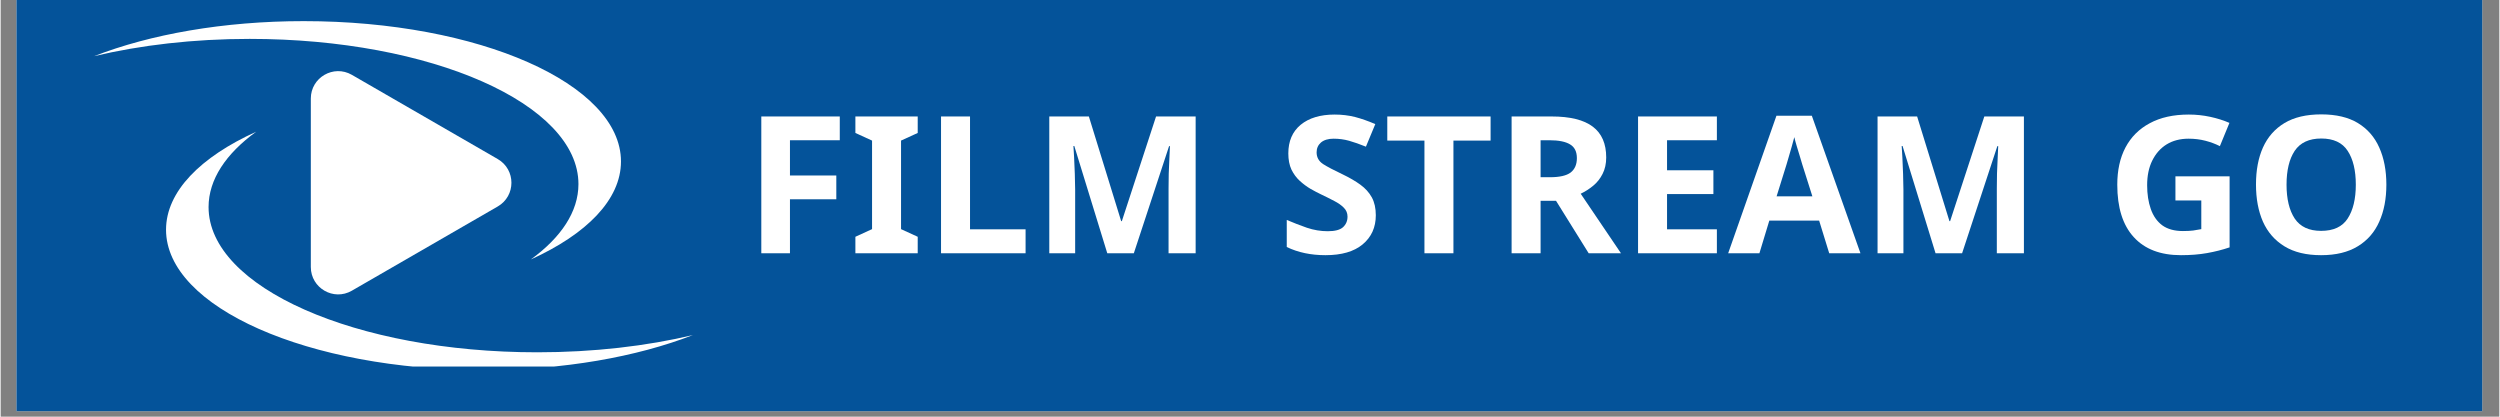 <svg xmlns="http://www.w3.org/2000/svg" xmlns:xlink="http://www.w3.org/1999/xlink" width="300" zoomAndPan="magnify" viewBox="0 0 224.88 37.5" height="50" preserveAspectRatio="xMidYMid meet" version="1.0"><rect x="0" y="0" width="224.88" height="37.5" fill="#808080" stroke="none"/><defs><g/><clipPath id="e7510973a9"><path d="M 1.422 0 L 223.34 0 L 223.34 37.008 L 1.422 37.008 Z M 1.422 0 " clip-rule="nonzero"/></clipPath><clipPath id="130495c0db"><path d="M 8.402 1.902 L 56 1.902 L 56 24 L 8.402 24 Z M 8.402 1.902 " clip-rule="nonzero"/></clipPath><clipPath id="d4ba1c96eb"><path d="M 14 11 L 62.434 11 L 62.434 32.988 L 14 32.988 Z M 14 11 " clip-rule="nonzero"/></clipPath><clipPath id="c715dc7877"><rect x="0" width="151" y="0" height="19"/></clipPath></defs><g clip-path="url(#e7510973a9)"><path fill="#ffffff" d="M 1.422 0 L 223.461 0 L 223.461 37.008 L 1.422 37.008 Z M 1.422 0 " fill-opacity="1" fill-rule="nonzero"/><path fill="#04539a" d="M 1.422 0 L 223.461 0 L 223.461 37.008 L 1.422 37.008 Z M 1.422 0 " fill-opacity="1" fill-rule="nonzero"/></g><g clip-path="url(#130495c0db)"><path fill="#ffffff" d="M 27.277 1.902 C 20.047 1.902 13.441 3.094 8.41 5.055 C 12.578 4.062 17.348 3.5 22.414 3.5 C 38.754 3.5 52 9.352 52 16.57 C 52 19.055 50.434 21.375 47.715 23.352 C 52.734 21.074 55.828 17.965 55.828 14.531 C 55.828 7.559 43.043 1.902 27.277 1.902 " fill-opacity="1" fill-rule="nonzero"/></g><g clip-path="url(#d4ba1c96eb)"><path fill="#ffffff" d="M 43.434 33.305 C 50.664 33.305 57.27 32.113 62.301 30.156 C 58.133 31.145 53.363 31.707 48.297 31.707 C 31.957 31.707 18.711 25.855 18.711 18.637 C 18.711 16.152 20.277 13.832 22.996 11.855 C 17.977 14.133 14.883 17.242 14.883 20.676 C 14.883 27.648 27.668 33.305 43.434 33.305 " fill-opacity="1" fill-rule="nonzero"/></g><path fill="#ffffff" d="M 44.738 14.316 L 31.605 6.734 C 29.965 5.789 27.914 6.973 27.914 8.867 L 27.914 24.031 C 27.914 25.926 29.965 27.113 31.605 26.164 L 44.738 18.582 C 46.379 17.633 46.379 15.266 44.738 14.316 L 31.605 6.734 C 29.965 5.789 27.914 6.973 27.914 8.867 L 27.914 24.031 C 27.914 25.926 29.965 27.113 31.605 26.164 L 44.738 18.582 C 46.379 17.633 46.379 15.266 44.738 14.316 " fill-opacity="1" fill-rule="nonzero"/><g transform="matrix(1, 0, 0, 1, 66, 9)"><g clip-path="url(#c715dc7877)"><g fill="#ffffff" fill-opacity="1"><g transform="translate(0.911, 13.794)"><g><path d="M 4.125 0 L 1.547 0 L 1.547 -12.312 L 8.609 -12.312 L 8.609 -10.172 L 4.125 -10.172 L 4.125 -7 L 8.297 -7 L 8.297 -4.859 L 4.125 -4.859 Z M 4.125 0 "/></g></g></g><g fill="#ffffff" fill-opacity="1"><g transform="translate(10.378, 13.794)"><g><path d="M 6.156 0 L 0.547 0 L 0.547 -1.484 L 2.047 -2.172 L 2.047 -10.141 L 0.547 -10.828 L 0.547 -12.312 L 6.156 -12.312 L 6.156 -10.828 L 4.656 -10.141 L 4.656 -2.172 L 6.156 -1.484 Z M 6.156 0 "/></g></g></g><g fill="#ffffff" fill-opacity="1"><g transform="translate(17.086, 13.794)"><g><path d="M 1.547 0 L 1.547 -12.312 L 4.156 -12.312 L 4.156 -2.156 L 9.156 -2.156 L 9.156 0 Z M 1.547 0 "/></g></g></g><g fill="#ffffff" fill-opacity="1"><g transform="translate(26.829, 13.794)"><g><path d="M 6.766 0 L 3.797 -9.656 L 3.719 -9.656 C 3.738 -9.426 3.758 -9.082 3.781 -8.625 C 3.801 -8.164 3.82 -7.672 3.844 -7.141 C 3.863 -6.609 3.875 -6.141 3.875 -5.734 L 3.875 0 L 1.547 0 L 1.547 -12.312 L 5.109 -12.312 L 8.016 -2.891 L 8.078 -2.891 L 11.156 -12.312 L 14.719 -12.312 L 14.719 0 L 12.281 0 L 12.281 -5.828 C 12.281 -6.223 12.285 -6.672 12.297 -7.172 C 12.316 -7.68 12.336 -8.16 12.359 -8.609 C 12.379 -9.066 12.395 -9.41 12.406 -9.641 L 12.328 -9.641 L 9.156 0 Z M 6.766 0 "/></g></g></g><g fill="#ffffff" fill-opacity="1"><g transform="translate(43.09, 13.794)"><g/></g></g><g fill="#ffffff" fill-opacity="1"><g transform="translate(48.951, 13.794)"><g><path d="M 8.812 -3.422 C 8.812 -2.328 8.414 -1.453 7.625 -0.797 C 6.844 -0.148 5.727 0.172 4.281 0.172 C 2.977 0.172 1.816 -0.07 0.797 -0.562 L 0.797 -3 C 1.379 -2.75 1.984 -2.516 2.609 -2.297 C 3.234 -2.086 3.859 -1.984 4.484 -1.984 C 5.129 -1.984 5.586 -2.102 5.859 -2.344 C 6.129 -2.594 6.266 -2.91 6.266 -3.297 C 6.266 -3.609 6.156 -3.875 5.938 -4.094 C 5.727 -4.312 5.441 -4.516 5.078 -4.703 C 4.723 -4.891 4.316 -5.094 3.859 -5.312 C 3.578 -5.445 3.27 -5.609 2.938 -5.797 C 2.602 -5.992 2.281 -6.234 1.969 -6.516 C 1.664 -6.797 1.414 -7.133 1.219 -7.531 C 1.031 -7.938 0.938 -8.422 0.938 -8.984 C 0.938 -10.086 1.305 -10.945 2.047 -11.562 C 2.797 -12.176 3.816 -12.484 5.109 -12.484 C 5.754 -12.484 6.363 -12.41 6.938 -12.266 C 7.508 -12.117 8.117 -11.906 8.766 -11.625 L 7.922 -9.594 C 7.359 -9.82 6.852 -10 6.406 -10.125 C 5.957 -10.25 5.492 -10.312 5.016 -10.312 C 4.523 -10.312 4.145 -10.195 3.875 -9.969 C 3.613 -9.738 3.484 -9.441 3.484 -9.078 C 3.484 -8.641 3.676 -8.289 4.062 -8.031 C 4.457 -7.781 5.039 -7.473 5.812 -7.109 C 6.445 -6.805 6.984 -6.492 7.422 -6.172 C 7.867 -5.848 8.211 -5.469 8.453 -5.031 C 8.691 -4.594 8.812 -4.055 8.812 -3.422 Z M 8.812 -3.422 "/></g></g></g><g fill="#ffffff" fill-opacity="1"><g transform="translate(58.452, 13.794)"><g><path d="M 6.297 0 L 3.688 0 L 3.688 -10.141 L 0.344 -10.141 L 0.344 -12.312 L 9.641 -12.312 L 9.641 -10.141 L 6.297 -10.141 Z M 6.297 0 "/></g></g></g><g fill="#ffffff" fill-opacity="1"><g transform="translate(68.437, 13.794)"><g><path d="M 5.141 -12.312 C 6.816 -12.312 8.055 -12.004 8.859 -11.391 C 9.66 -10.785 10.062 -9.863 10.062 -8.625 C 10.062 -8.062 9.953 -7.566 9.734 -7.141 C 9.523 -6.723 9.242 -6.367 8.891 -6.078 C 8.535 -5.785 8.16 -5.547 7.766 -5.359 L 11.391 0 L 8.484 0 L 5.547 -4.719 L 4.156 -4.719 L 4.156 0 L 1.547 0 L 1.547 -12.312 Z M 4.953 -10.172 L 4.156 -10.172 L 4.156 -6.844 L 5 -6.844 C 5.863 -6.844 6.484 -6.984 6.859 -7.266 C 7.234 -7.555 7.422 -7.988 7.422 -8.562 C 7.422 -9.145 7.219 -9.555 6.812 -9.797 C 6.406 -10.047 5.785 -10.172 4.953 -10.172 Z M 4.953 -10.172 "/></g></g></g><g fill="#ffffff" fill-opacity="1"><g transform="translate(79.818, 13.794)"><g><path d="M 8.641 0 L 1.547 0 L 1.547 -12.312 L 8.641 -12.312 L 8.641 -10.172 L 4.156 -10.172 L 4.156 -7.469 L 8.328 -7.469 L 8.328 -5.328 L 4.156 -5.328 L 4.156 -2.156 L 8.641 -2.156 Z M 8.641 0 "/></g></g></g><g fill="#ffffff" fill-opacity="1"><g transform="translate(89.475, 13.794)"><g><path d="M 9.094 0 L 8.188 -2.938 L 3.703 -2.938 L 2.812 0 L 0 0 L 4.344 -12.375 L 7.531 -12.375 L 11.906 0 Z M 7.578 -5.125 L 6.672 -7.984 C 6.617 -8.18 6.547 -8.426 6.453 -8.719 C 6.359 -9.02 6.266 -9.328 6.172 -9.641 C 6.078 -9.953 6.004 -10.223 5.953 -10.453 C 5.891 -10.223 5.812 -9.938 5.719 -9.594 C 5.625 -9.258 5.531 -8.938 5.438 -8.625 C 5.352 -8.32 5.289 -8.109 5.25 -7.984 L 4.359 -5.125 Z M 7.578 -5.125 "/></g></g></g><g fill="#ffffff" fill-opacity="1"><g transform="translate(101.373, 13.794)"><g><path d="M 6.766 0 L 3.797 -9.656 L 3.719 -9.656 C 3.738 -9.426 3.758 -9.082 3.781 -8.625 C 3.801 -8.164 3.82 -7.672 3.844 -7.141 C 3.863 -6.609 3.875 -6.141 3.875 -5.734 L 3.875 0 L 1.547 0 L 1.547 -12.312 L 5.109 -12.312 L 8.016 -2.891 L 8.078 -2.891 L 11.156 -12.312 L 14.719 -12.312 L 14.719 0 L 12.281 0 L 12.281 -5.828 C 12.281 -6.223 12.285 -6.672 12.297 -7.172 C 12.316 -7.68 12.336 -8.16 12.359 -8.609 C 12.379 -9.066 12.395 -9.41 12.406 -9.641 L 12.328 -9.641 L 9.156 0 Z M 6.766 0 "/></g></g></g><g fill="#ffffff" fill-opacity="1"><g transform="translate(117.634, 13.794)"><g/></g></g><g fill="#ffffff" fill-opacity="1"><g transform="translate(123.495, 13.794)"><g><path d="M 6.234 -6.922 L 11.109 -6.922 L 11.109 -0.531 C 10.461 -0.312 9.785 -0.141 9.078 -0.016 C 8.379 0.109 7.598 0.172 6.734 0.172 C 4.891 0.172 3.473 -0.367 2.484 -1.453 C 1.492 -2.535 1 -4.109 1 -6.172 C 1 -7.461 1.242 -8.578 1.734 -9.516 C 2.234 -10.461 2.961 -11.191 3.922 -11.703 C 4.879 -12.223 6.051 -12.484 7.438 -12.484 C 8.094 -12.484 8.734 -12.414 9.359 -12.281 C 9.992 -12.145 10.57 -11.961 11.094 -11.734 L 10.234 -9.641 C 9.848 -9.836 9.414 -10 8.938 -10.125 C 8.457 -10.25 7.953 -10.312 7.422 -10.312 C 6.66 -10.312 6 -10.141 5.438 -9.797 C 4.883 -9.453 4.453 -8.961 4.141 -8.328 C 3.836 -7.703 3.688 -6.969 3.688 -6.125 C 3.688 -5.32 3.797 -4.609 4.016 -3.984 C 4.234 -3.359 4.578 -2.867 5.047 -2.516 C 5.523 -2.172 6.145 -2 6.906 -2 C 7.27 -2 7.578 -2.016 7.828 -2.047 C 8.086 -2.086 8.332 -2.129 8.562 -2.172 L 8.562 -4.75 L 6.234 -4.75 Z M 6.234 -6.922 "/></g></g></g><g fill="#ffffff" fill-opacity="1"><g transform="translate(135.979, 13.794)"><g><path d="M 12.734 -6.172 C 12.734 -4.898 12.52 -3.789 12.094 -2.844 C 11.676 -1.895 11.031 -1.156 10.156 -0.625 C 9.289 -0.094 8.191 0.172 6.859 0.172 C 5.523 0.172 4.426 -0.094 3.562 -0.625 C 2.695 -1.156 2.051 -1.895 1.625 -2.844 C 1.207 -3.801 1 -4.914 1 -6.188 C 1 -7.469 1.207 -8.578 1.625 -9.516 C 2.051 -10.461 2.695 -11.195 3.562 -11.719 C 4.426 -12.238 5.531 -12.5 6.875 -12.5 C 8.219 -12.5 9.316 -12.238 10.172 -11.719 C 11.035 -11.195 11.676 -10.461 12.094 -9.516 C 12.52 -8.566 12.734 -7.453 12.734 -6.172 Z M 3.75 -6.172 C 3.75 -4.891 3.992 -3.875 4.484 -3.125 C 4.984 -2.383 5.773 -2.016 6.859 -2.016 C 7.973 -2.016 8.77 -2.383 9.25 -3.125 C 9.738 -3.875 9.984 -4.891 9.984 -6.172 C 9.984 -7.461 9.738 -8.477 9.25 -9.219 C 8.77 -9.957 7.977 -10.328 6.875 -10.328 C 5.781 -10.328 4.984 -9.957 4.484 -9.219 C 3.992 -8.477 3.75 -7.461 3.75 -6.172 Z M 3.75 -6.172 "/></g></g></g></g></g></svg>